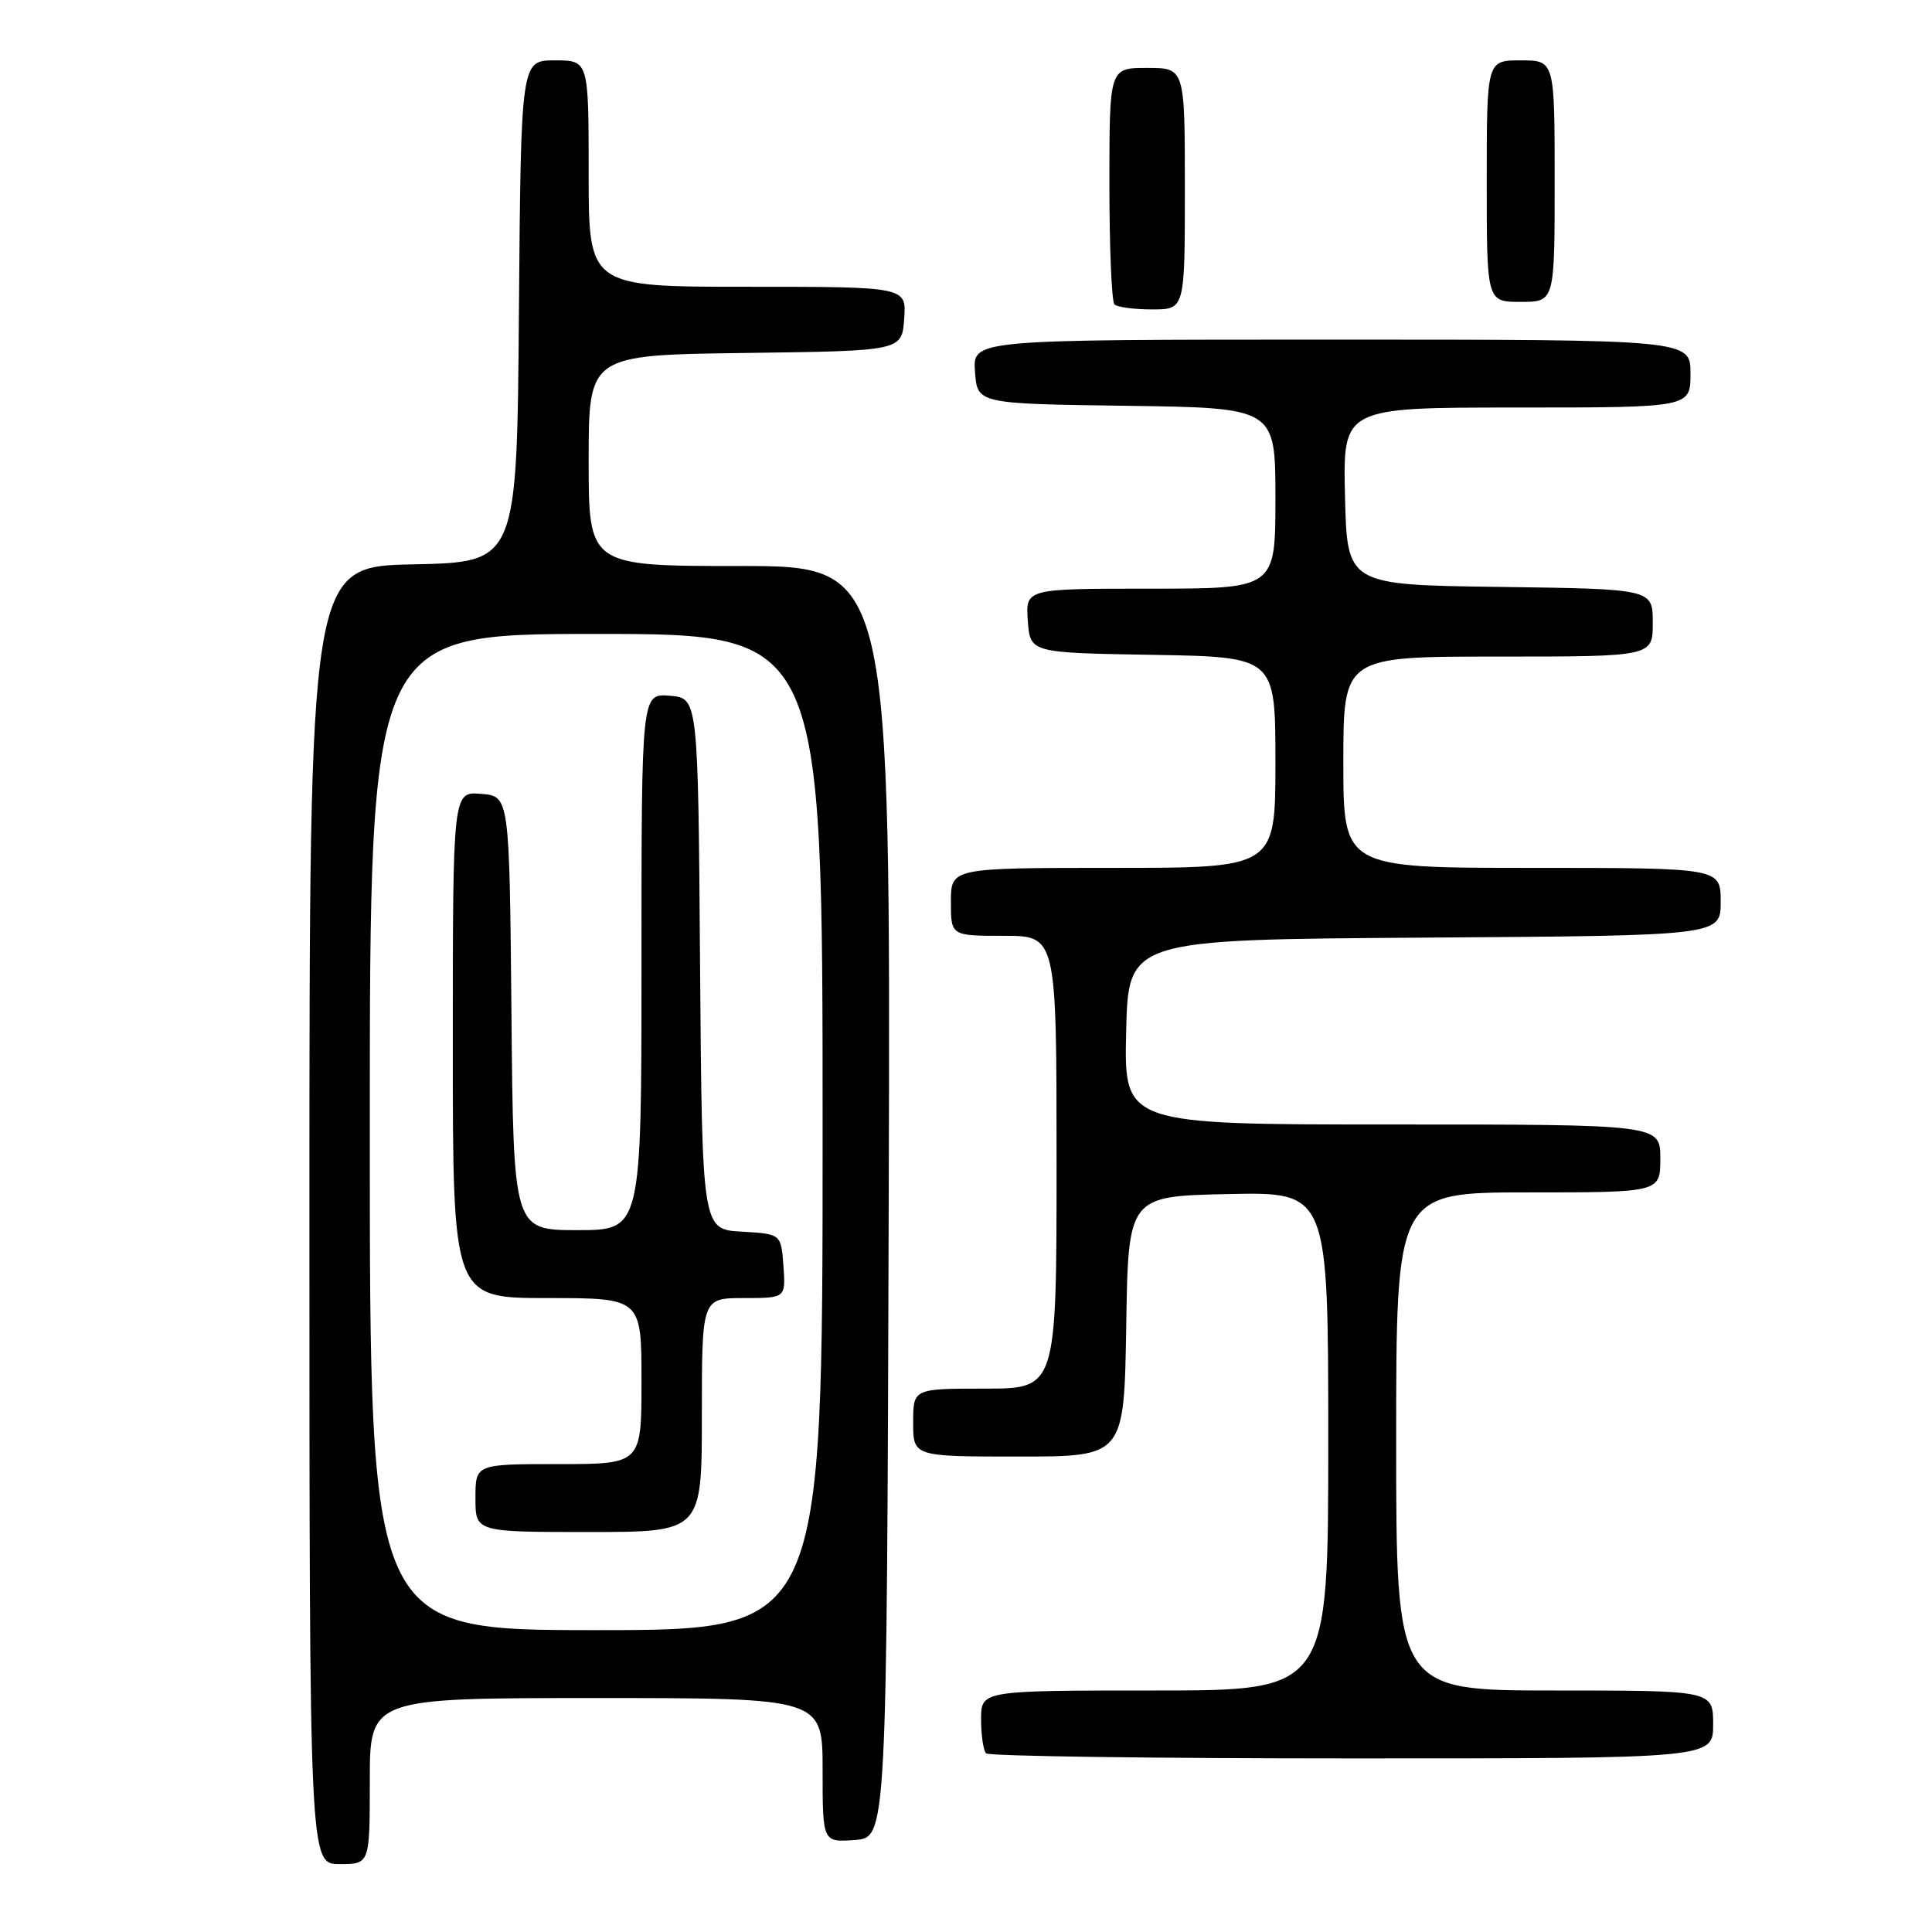 <?xml version="1.0" encoding="UTF-8" standalone="no"?>
<!DOCTYPE svg PUBLIC "-//W3C//DTD SVG 1.1//EN" "http://www.w3.org/Graphics/SVG/1.1/DTD/svg11.dtd" >
<svg xmlns="http://www.w3.org/2000/svg" xmlns:xlink="http://www.w3.org/1999/xlink" version="1.1" viewBox="0 0 256 256">
 <g >
 <path fill="currentColor"
d=" M 49.00 236.00 C 49.00 225.00 49.00 225.00 79.00 225.00 C 109.00 225.00 109.00 225.00 109.00 234.56 C 109.00 244.11 109.00 244.11 113.25 243.81 C 117.50 243.50 117.50 243.50 117.76 159.25 C 118.01 75.00 118.01 75.00 98.01 75.00 C 78.00 75.00 78.00 75.00 78.00 61.02 C 78.00 47.04 78.00 47.04 98.75 46.77 C 119.50 46.50 119.50 46.50 119.81 42.25 C 120.11 38.00 120.11 38.00 99.06 38.00 C 78.00 38.00 78.00 38.00 78.00 23.00 C 78.00 8.00 78.00 8.00 73.51 8.00 C 69.03 8.00 69.03 8.00 68.76 41.25 C 68.50 74.50 68.50 74.50 54.75 74.78 C 41.00 75.06 41.00 75.06 41.00 161.03 C 41.00 247.00 41.00 247.00 45.00 247.00 C 49.00 247.00 49.00 247.00 49.00 236.00 Z  M 227.00 228.50 C 227.00 224.00 227.00 224.00 206.00 224.00 C 185.00 224.00 185.00 224.00 185.00 191.00 C 185.00 158.00 185.00 158.00 202.50 158.00 C 220.00 158.00 220.00 158.00 220.00 153.50 C 220.00 149.00 220.00 149.00 184.47 149.00 C 148.94 149.00 148.94 149.00 149.22 136.75 C 149.50 124.50 149.50 124.50 188.75 124.24 C 228.00 123.98 228.00 123.98 228.00 119.49 C 228.00 115.00 228.00 115.00 203.00 115.00 C 178.00 115.00 178.00 115.00 178.00 101.00 C 178.00 87.00 178.00 87.00 198.50 87.00 C 219.00 87.00 219.00 87.00 219.00 82.52 C 219.00 78.04 219.00 78.04 198.75 77.77 C 178.50 77.50 178.50 77.50 178.22 65.75 C 177.94 54.00 177.94 54.00 200.97 54.00 C 224.00 54.00 224.00 54.00 224.00 49.50 C 224.00 45.00 224.00 45.00 176.44 45.00 C 128.89 45.00 128.89 45.00 129.19 49.25 C 129.50 53.50 129.50 53.50 149.25 53.77 C 169.00 54.04 169.00 54.04 169.00 66.02 C 169.00 78.00 169.00 78.00 152.44 78.00 C 135.89 78.00 135.89 78.00 136.19 82.25 C 136.50 86.50 136.50 86.50 152.75 86.77 C 169.00 87.05 169.00 87.05 169.00 101.02 C 169.00 115.00 169.00 115.00 147.50 115.00 C 126.00 115.00 126.00 115.00 126.00 119.50 C 126.00 124.00 126.00 124.00 133.00 124.00 C 140.00 124.00 140.00 124.00 140.00 154.00 C 140.00 184.00 140.00 184.00 130.50 184.00 C 121.00 184.00 121.00 184.00 121.00 188.50 C 121.00 193.00 121.00 193.00 134.98 193.00 C 148.95 193.00 148.95 193.00 149.23 175.75 C 149.50 158.50 149.50 158.50 162.75 158.22 C 176.00 157.94 176.00 157.94 176.00 190.97 C 176.00 224.00 176.00 224.00 153.00 224.00 C 130.00 224.00 130.00 224.00 130.00 227.83 C 130.00 229.94 130.30 231.97 130.67 232.33 C 131.03 232.70 152.86 233.00 179.17 233.00 C 227.00 233.00 227.00 233.00 227.00 228.50 Z  M 157.00 25.00 C 157.00 9.00 157.00 9.00 152.00 9.00 C 147.00 9.00 147.00 9.00 147.00 24.33 C 147.00 32.77 147.30 39.97 147.67 40.33 C 148.03 40.70 150.28 41.00 152.67 41.00 C 157.00 41.00 157.00 41.00 157.00 25.00 Z  M 206.00 24.00 C 206.00 8.00 206.00 8.00 201.50 8.00 C 197.00 8.00 197.00 8.00 197.00 24.00 C 197.00 40.00 197.00 40.00 201.50 40.00 C 206.00 40.00 206.00 40.00 206.00 24.00 Z  M 49.00 150.00 C 49.00 84.00 49.00 84.00 79.00 84.00 C 109.00 84.00 109.00 84.00 109.00 150.00 C 109.00 216.00 109.00 216.00 79.00 216.00 C 49.00 216.00 49.00 216.00 49.00 150.00 Z  M 93.00 187.50 C 93.00 172.00 93.00 172.00 98.56 172.00 C 104.11 172.00 104.11 172.00 103.81 167.75 C 103.50 163.50 103.50 163.50 98.26 163.20 C 93.03 162.90 93.03 162.90 92.76 127.70 C 92.50 92.50 92.50 92.50 88.75 92.19 C 85.00 91.88 85.00 91.88 85.00 127.44 C 85.00 163.00 85.00 163.00 76.52 163.00 C 68.03 163.00 68.03 163.00 67.77 134.25 C 67.50 105.50 67.50 105.50 63.75 105.19 C 60.00 104.88 60.00 104.88 60.00 138.44 C 60.00 172.00 60.00 172.00 72.50 172.00 C 85.00 172.00 85.00 172.00 85.00 183.00 C 85.00 194.00 85.00 194.00 74.00 194.00 C 63.00 194.00 63.00 194.00 63.00 198.50 C 63.00 203.00 63.00 203.00 78.00 203.00 C 93.00 203.00 93.00 203.00 93.00 187.50 Z "/>
</g>
</svg>